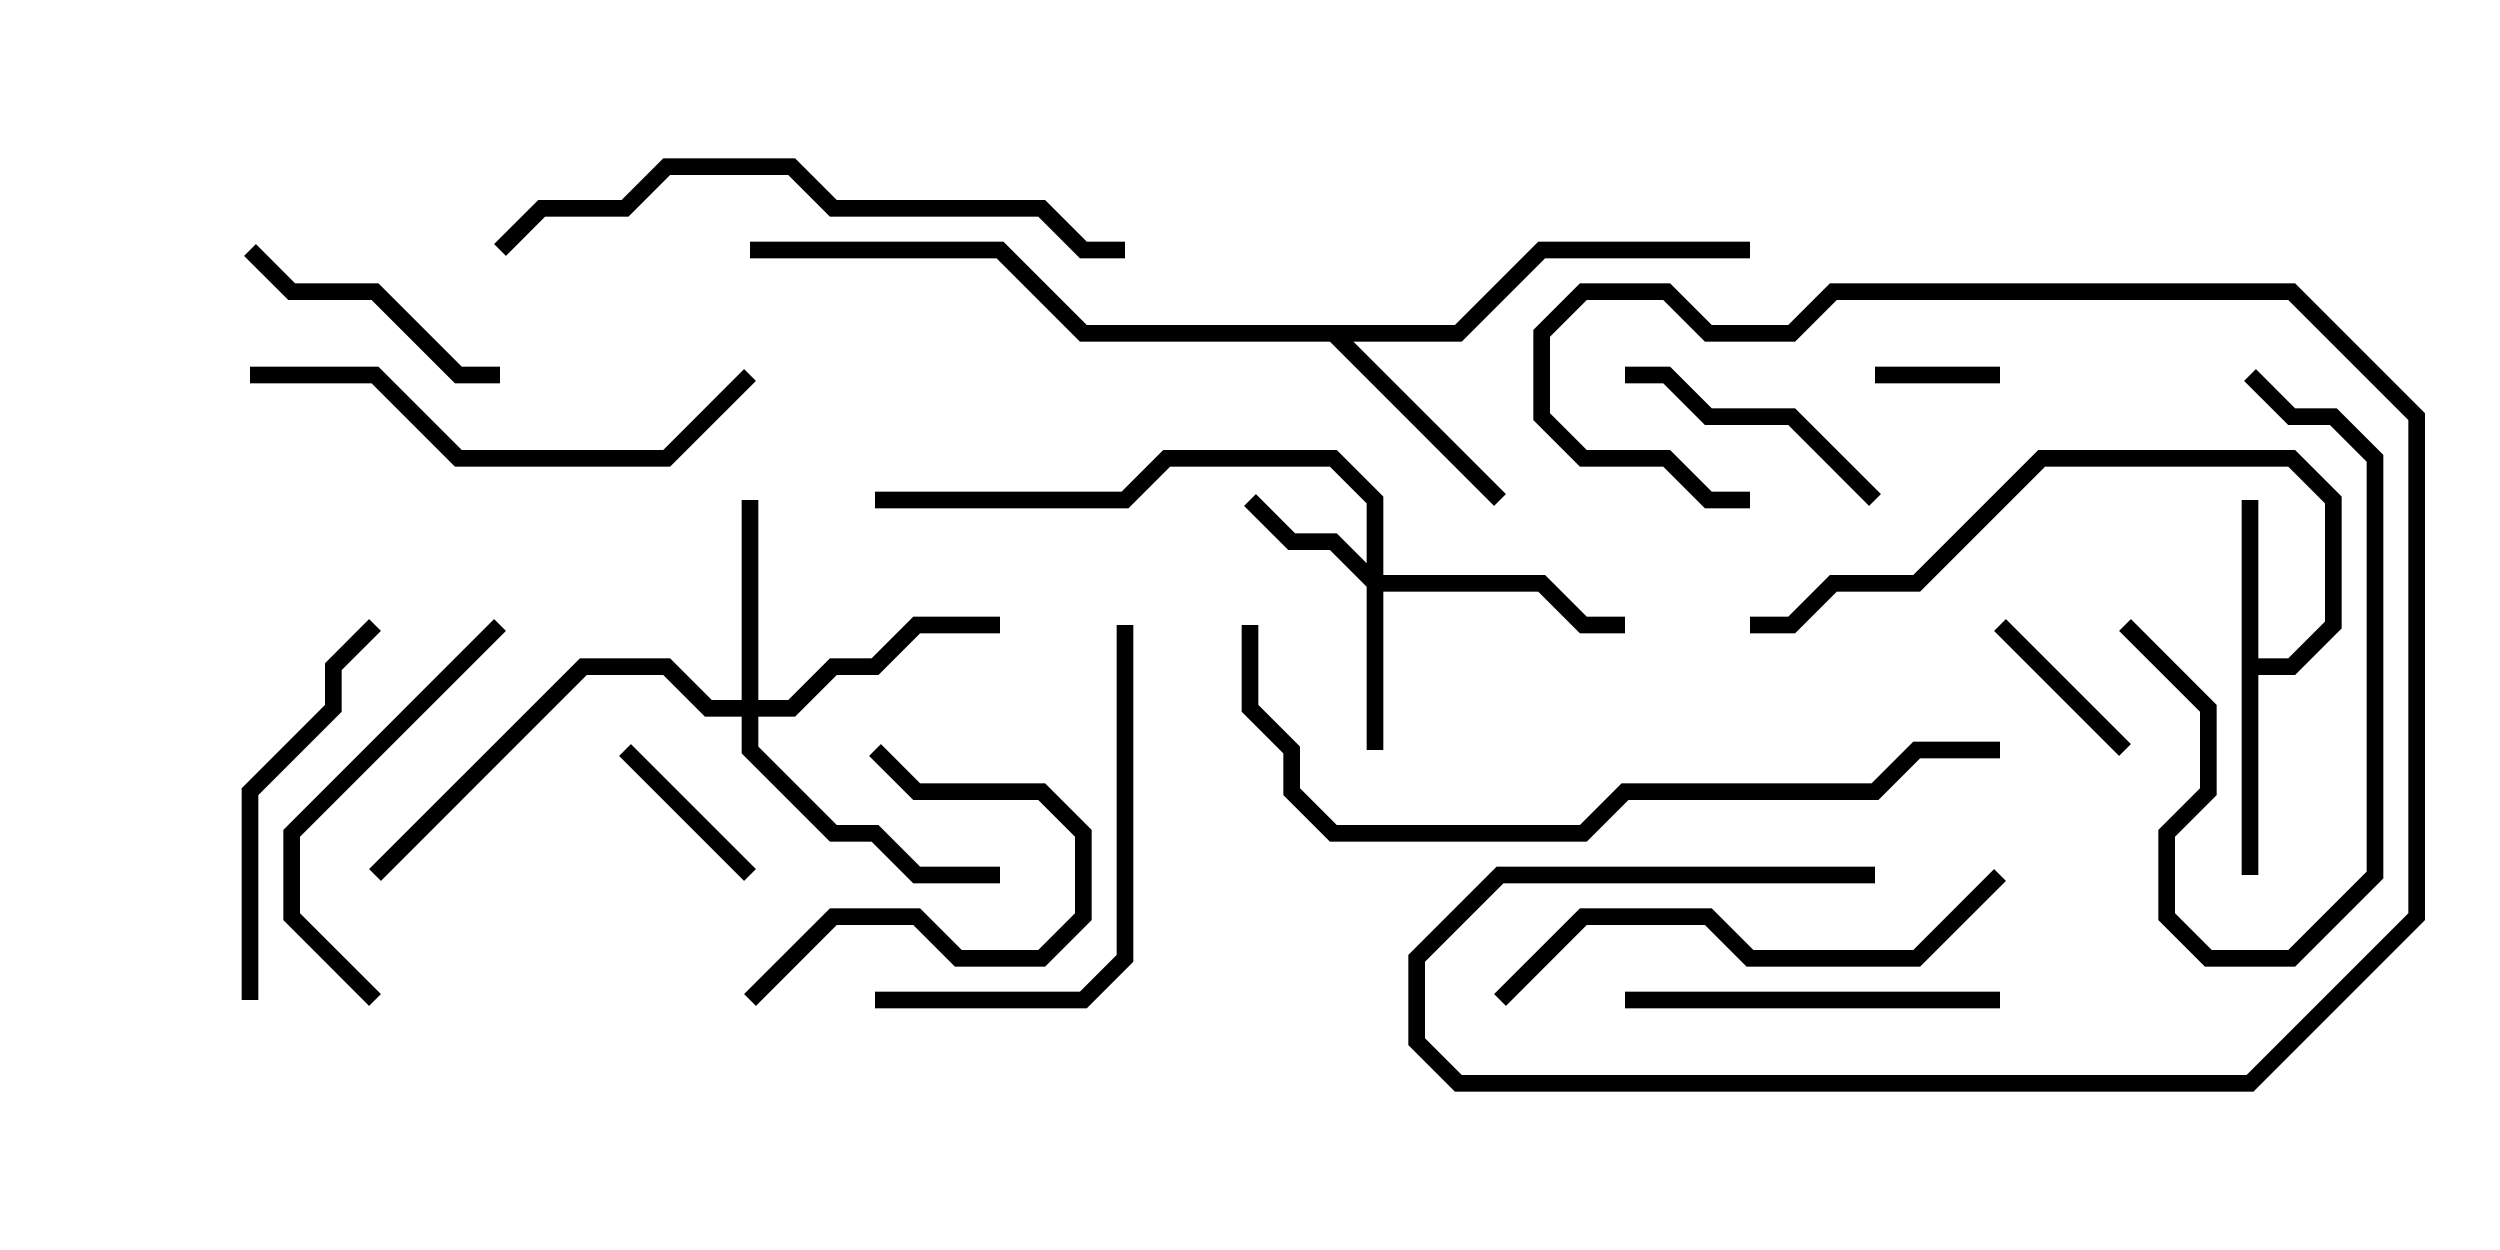 <svg version="1.1" width="30" height="15" xmlns="http://www.w3.org/2000/svg"><path d="M26.9,6L27.1,6L27.1,7.9L27.459,7.9L27.9,7.459L27.9,6.041L27.459,5.6L24.541,5.6L23.041,7.1L22.041,7.1L21.541,7.6L21,7.6L21,7.4L21.459,7.4L21.959,6.9L22.959,6.9L24.459,5.4L27.541,5.4L28.1,5.959L28.1,7.541L27.541,8.1L27.1,8.1L27.1,10.5L26.9,10.5z" stroke="none"/><path d="M17.459,3.9L18.459,2.9L21,2.9L21,3.1L18.541,3.1L17.541,4.1L16.241,4.1L18.071,5.929L17.929,6.071L15.959,4.1L12.959,4.1L11.959,3.1L9,3.1L9,2.9L12.041,2.9L13.041,3.9z" stroke="none"/><path d="M16.4,6.759L16.4,6.041L15.959,5.6L14.041,5.6L13.541,6.1L10.5,6.1L10.5,5.9L13.459,5.9L13.959,5.4L16.041,5.4L16.6,5.959L16.6,6.9L18.541,6.9L19.041,7.4L19.5,7.4L19.5,7.6L18.959,7.6L18.459,7.1L16.6,7.1L16.6,9L16.4,9L16.4,7.041L15.959,6.6L15.459,6.6L14.929,6.071L15.071,5.929L15.541,6.4L16.041,6.4z" stroke="none"/><path d="M8.9,8.4L8.9,6L9.1,6L9.1,8.4L9.459,8.4L9.959,7.9L10.459,7.9L10.959,7.4L12,7.4L12,7.6L11.041,7.6L10.541,8.1L10.041,8.1L9.541,8.6L9.1,8.6L9.1,8.959L10.041,9.9L10.541,9.9L11.041,10.4L12,10.4L12,10.6L10.959,10.6L10.459,10.1L9.959,10.1L8.9,9.041L8.9,8.6L8.459,8.6L7.959,8.1L7.041,8.1L4.571,10.571L4.429,10.429L6.959,7.9L8.041,7.9L8.541,8.4z" stroke="none"/><path d="M22.5,4.6L22.5,4.4L24,4.4L24,4.6z" stroke="none"/><path d="M25.571,8.929L25.429,9.071L23.929,7.571L24.071,7.429z" stroke="none"/><path d="M7.429,9.071L7.571,8.929L9.071,10.429L8.929,10.571z" stroke="none"/><path d="M9.071,12.071L8.929,11.929L9.959,10.9L11.041,10.9L11.541,11.4L12.459,11.4L12.9,10.959L12.9,10.041L12.459,9.6L10.959,9.6L10.429,9.071L10.571,8.929L11.041,9.4L12.541,9.4L13.1,9.959L13.1,11.041L12.541,11.6L11.459,11.6L10.959,11.1L10.041,11.1z" stroke="none"/><path d="M22.571,5.929L22.429,6.071L21.459,5.1L20.459,5.1L19.959,4.6L19.5,4.6L19.5,4.4L20.041,4.4L20.541,4.9L21.541,4.9z" stroke="none"/><path d="M26.929,4.571L27.071,4.429L27.541,4.9L28.041,4.9L28.6,5.459L28.6,10.541L27.541,11.6L26.459,11.6L25.9,11.041L25.9,9.959L26.4,9.459L26.4,8.541L25.429,7.571L25.571,7.429L26.6,8.459L26.6,9.541L26.1,10.041L26.1,10.959L26.541,11.4L27.459,11.4L28.4,10.459L28.4,5.541L27.959,5.1L27.459,5.1z" stroke="none"/><path d="M2.929,3.071L3.071,2.929L3.541,3.4L4.541,3.4L5.541,4.4L6,4.4L6,4.6L5.459,4.6L4.459,3.6L3.459,3.6z" stroke="none"/><path d="M19.5,12.1L19.5,11.9L24,11.9L24,12.1z" stroke="none"/><path d="M4.571,11.929L4.429,12.071L3.4,11.041L3.4,9.959L5.929,7.429L6.071,7.571L3.6,10.041L3.6,10.959z" stroke="none"/><path d="M22.5,10.4L22.5,10.6L18.041,10.6L17.1,11.541L17.1,12.459L17.541,12.9L26.959,12.9L28.9,10.959L28.9,5.041L27.459,3.6L22.041,3.6L21.541,4.1L20.459,4.1L19.959,3.6L19.041,3.6L18.6,4.041L18.6,4.959L19.041,5.4L20.041,5.4L20.541,5.9L21,5.9L21,6.1L20.459,6.1L19.959,5.6L18.959,5.6L18.4,5.041L18.4,3.959L18.959,3.4L20.041,3.4L20.541,3.9L21.459,3.9L21.959,3.4L27.541,3.4L29.1,4.959L29.1,11.041L27.041,13.1L17.459,13.1L16.9,12.541L16.9,11.459L17.959,10.4z" stroke="none"/><path d="M3.1,12L2.9,12L2.9,9.459L3.9,8.459L3.9,7.959L4.429,7.429L4.571,7.571L4.1,8.041L4.1,8.541L3.1,9.541z" stroke="none"/><path d="M10.5,12.1L10.5,11.9L12.959,11.9L13.4,11.459L13.4,7.5L13.6,7.5L13.6,11.541L13.041,12.1z" stroke="none"/><path d="M3,4.6L3,4.4L4.541,4.4L5.541,5.4L7.959,5.4L8.929,4.429L9.071,4.571L8.041,5.6L5.459,5.6L4.459,4.6z" stroke="none"/><path d="M18.071,12.071L17.929,11.929L18.959,10.9L20.541,10.9L21.041,11.4L22.959,11.4L23.929,10.429L24.071,10.571L23.041,11.6L20.959,11.6L20.459,11.1L19.041,11.1z" stroke="none"/><path d="M13.5,2.9L13.5,3.1L12.959,3.1L12.459,2.6L9.959,2.6L9.459,2.1L8.041,2.1L7.541,2.6L6.541,2.6L6.071,3.071L5.929,2.929L6.459,2.4L7.459,2.4L7.959,1.9L9.541,1.9L10.041,2.4L12.541,2.4L13.041,2.9z" stroke="none"/><path d="M14.9,7.5L15.1,7.5L15.1,8.459L15.6,8.959L15.6,9.459L16.041,9.9L18.959,9.9L19.459,9.4L22.459,9.4L22.959,8.9L24,8.9L24,9.1L23.041,9.1L22.541,9.6L19.541,9.6L19.041,10.1L15.959,10.1L15.4,9.541L15.4,9.041L14.9,8.541z" stroke="none"/></svg>